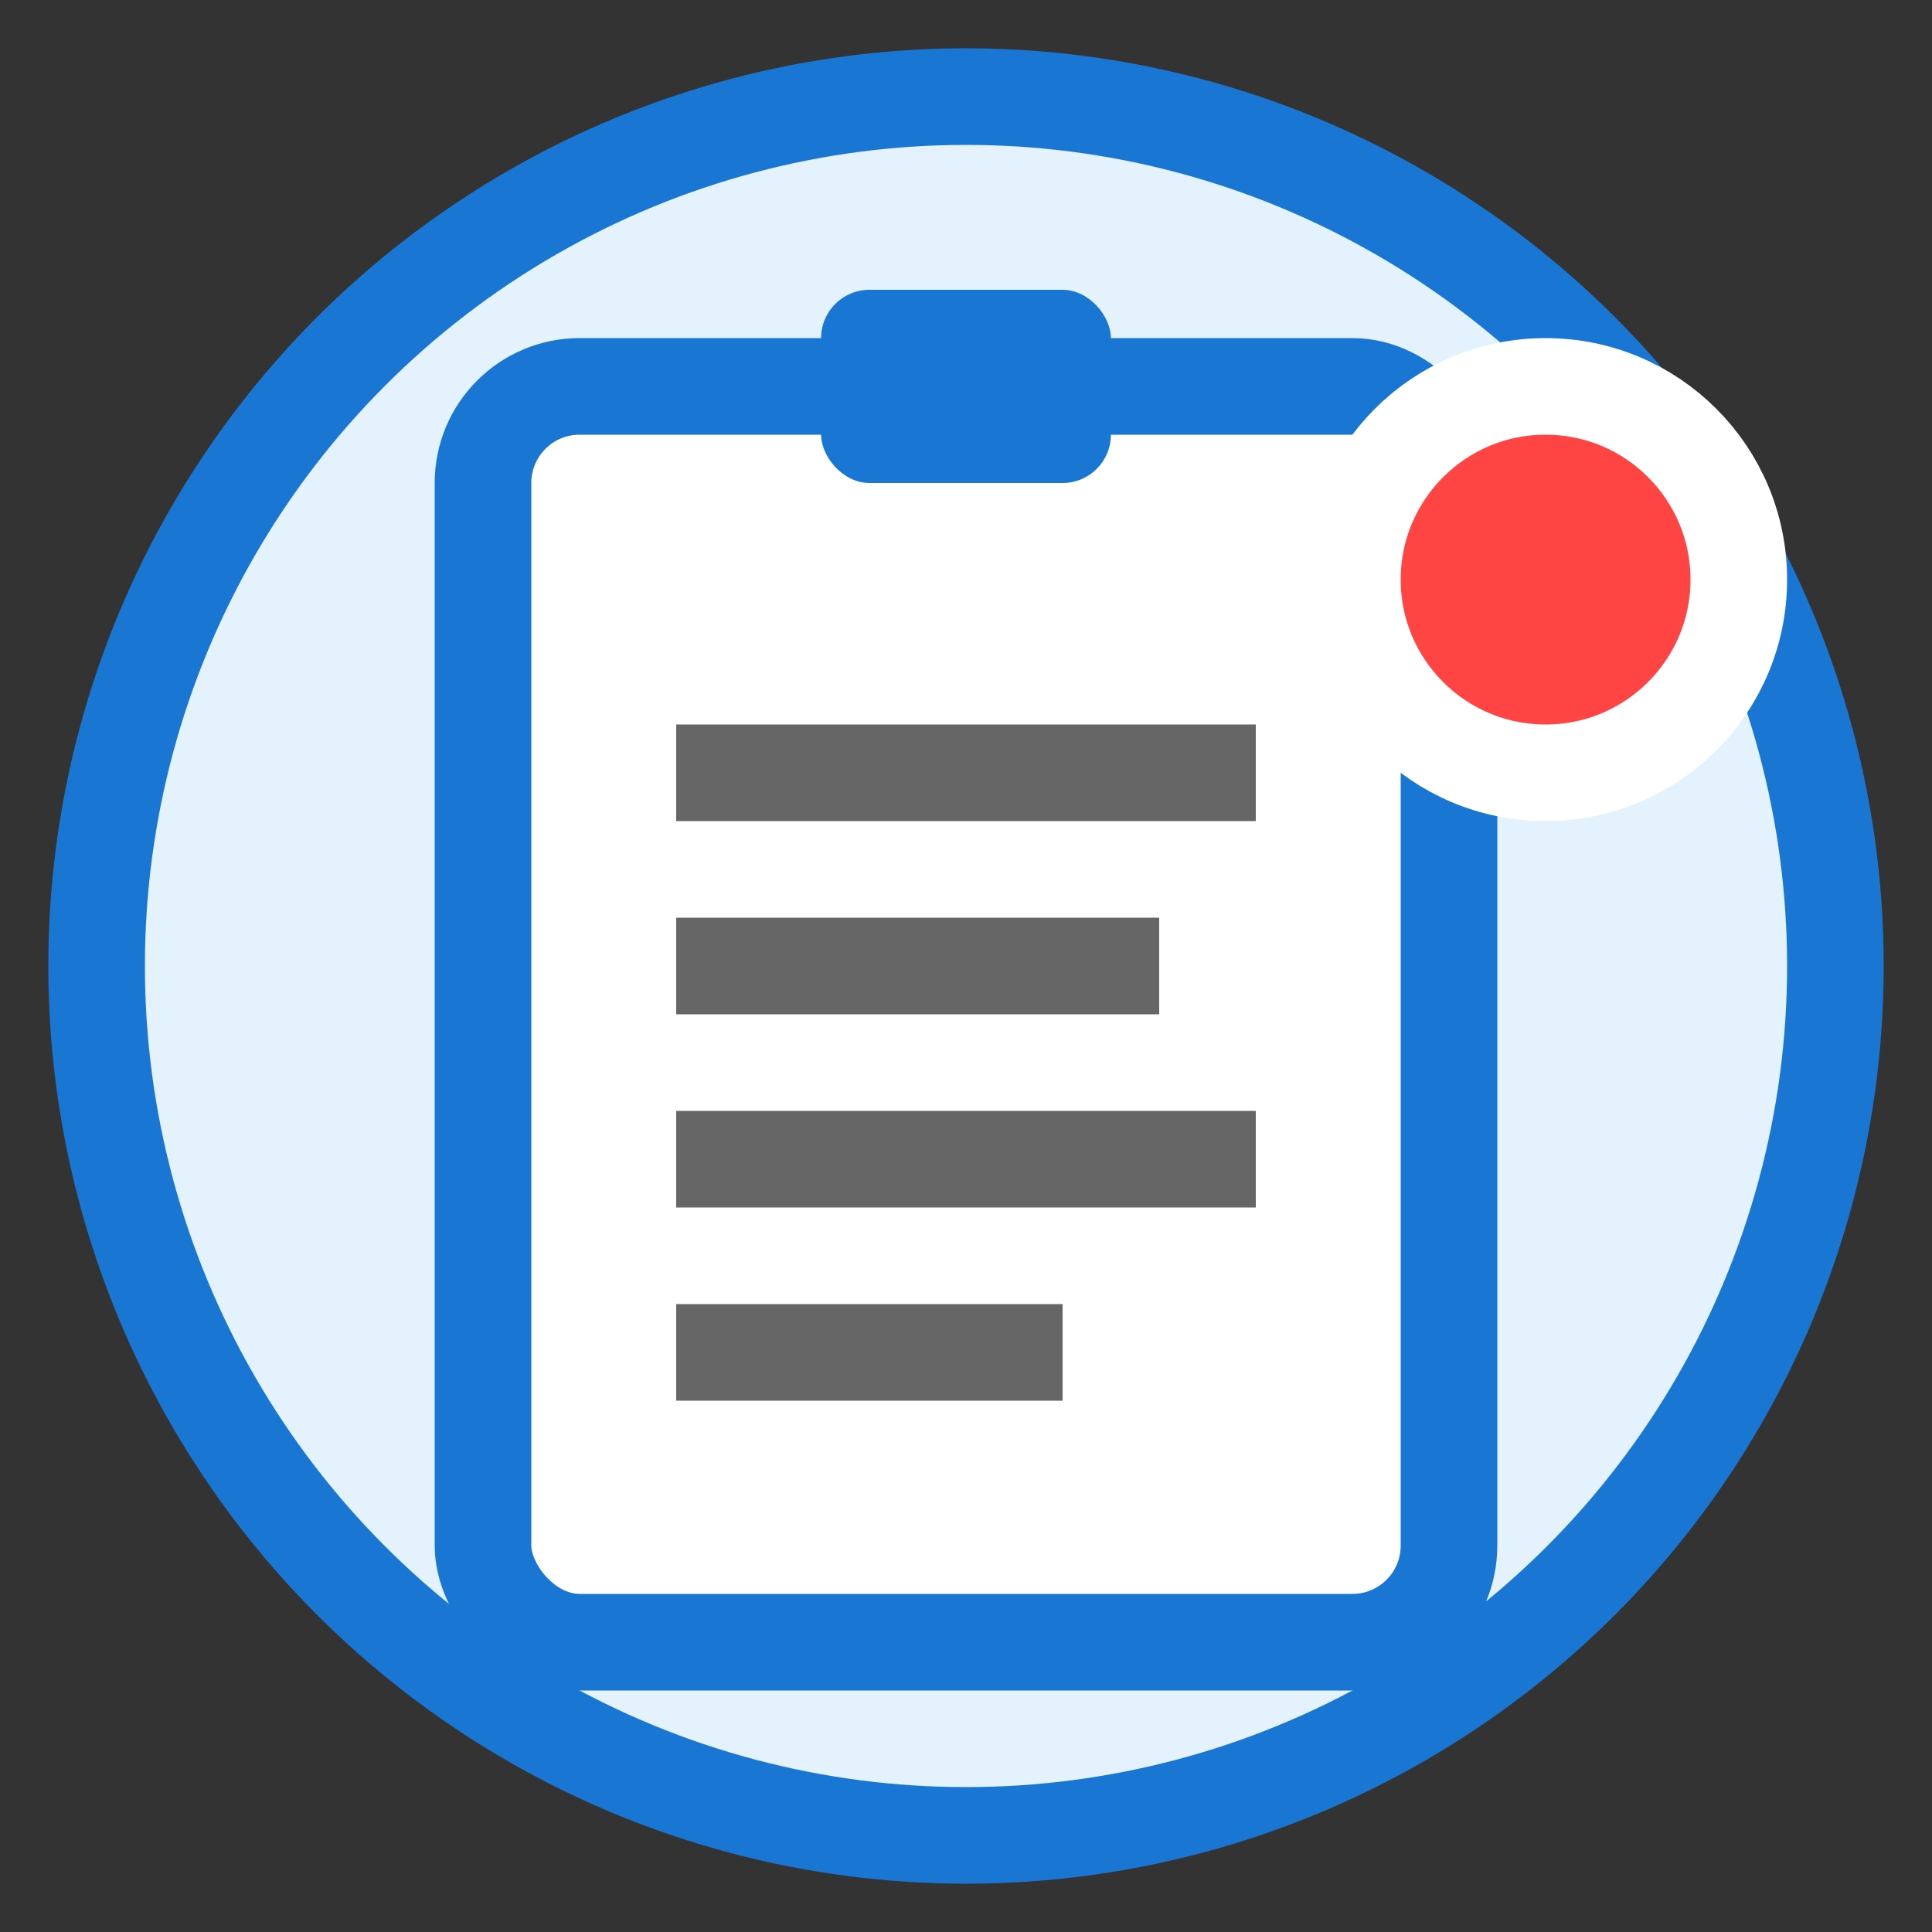 <svg xmlns="http://www.w3.org/2000/svg" width="40" height="40" viewBox="0 0 40 40">
  <rect x="0" y="0" width="40" height="40" fill="#333333" stroke="none"/>
  <!-- Background -->
  <circle cx="20" cy="20" r="18" fill="#E3F2FD" stroke="#1976D2" stroke-width="2"/>
  
  <!-- Clipboard -->
  <rect x="10" y="8" width="20" height="26" rx="2" fill="white" stroke="#1976D2" stroke-width="2"/>
  
  <!-- Clipboard clip -->
  <rect x="17" y="6" width="6" height="4" rx="1" fill="#1976D2"/>
  
  <!-- Simple code lines -->
  <line x1="14" y1="16" x2="26" y2="16" stroke="#666" stroke-width="2"/>
  <line x1="14" y1="20" x2="24" y2="20" stroke="#666" stroke-width="2"/>
  <line x1="14" y1="24" x2="26" y2="24" stroke="#666" stroke-width="2"/>
  <line x1="14" y1="28" x2="22" y2="28" stroke="#666" stroke-width="2"/>
  
  <!-- Simple error dot -->
  <circle cx="32" cy="12" r="4" fill="#FF4444" stroke="white" stroke-width="2"/>
</svg>